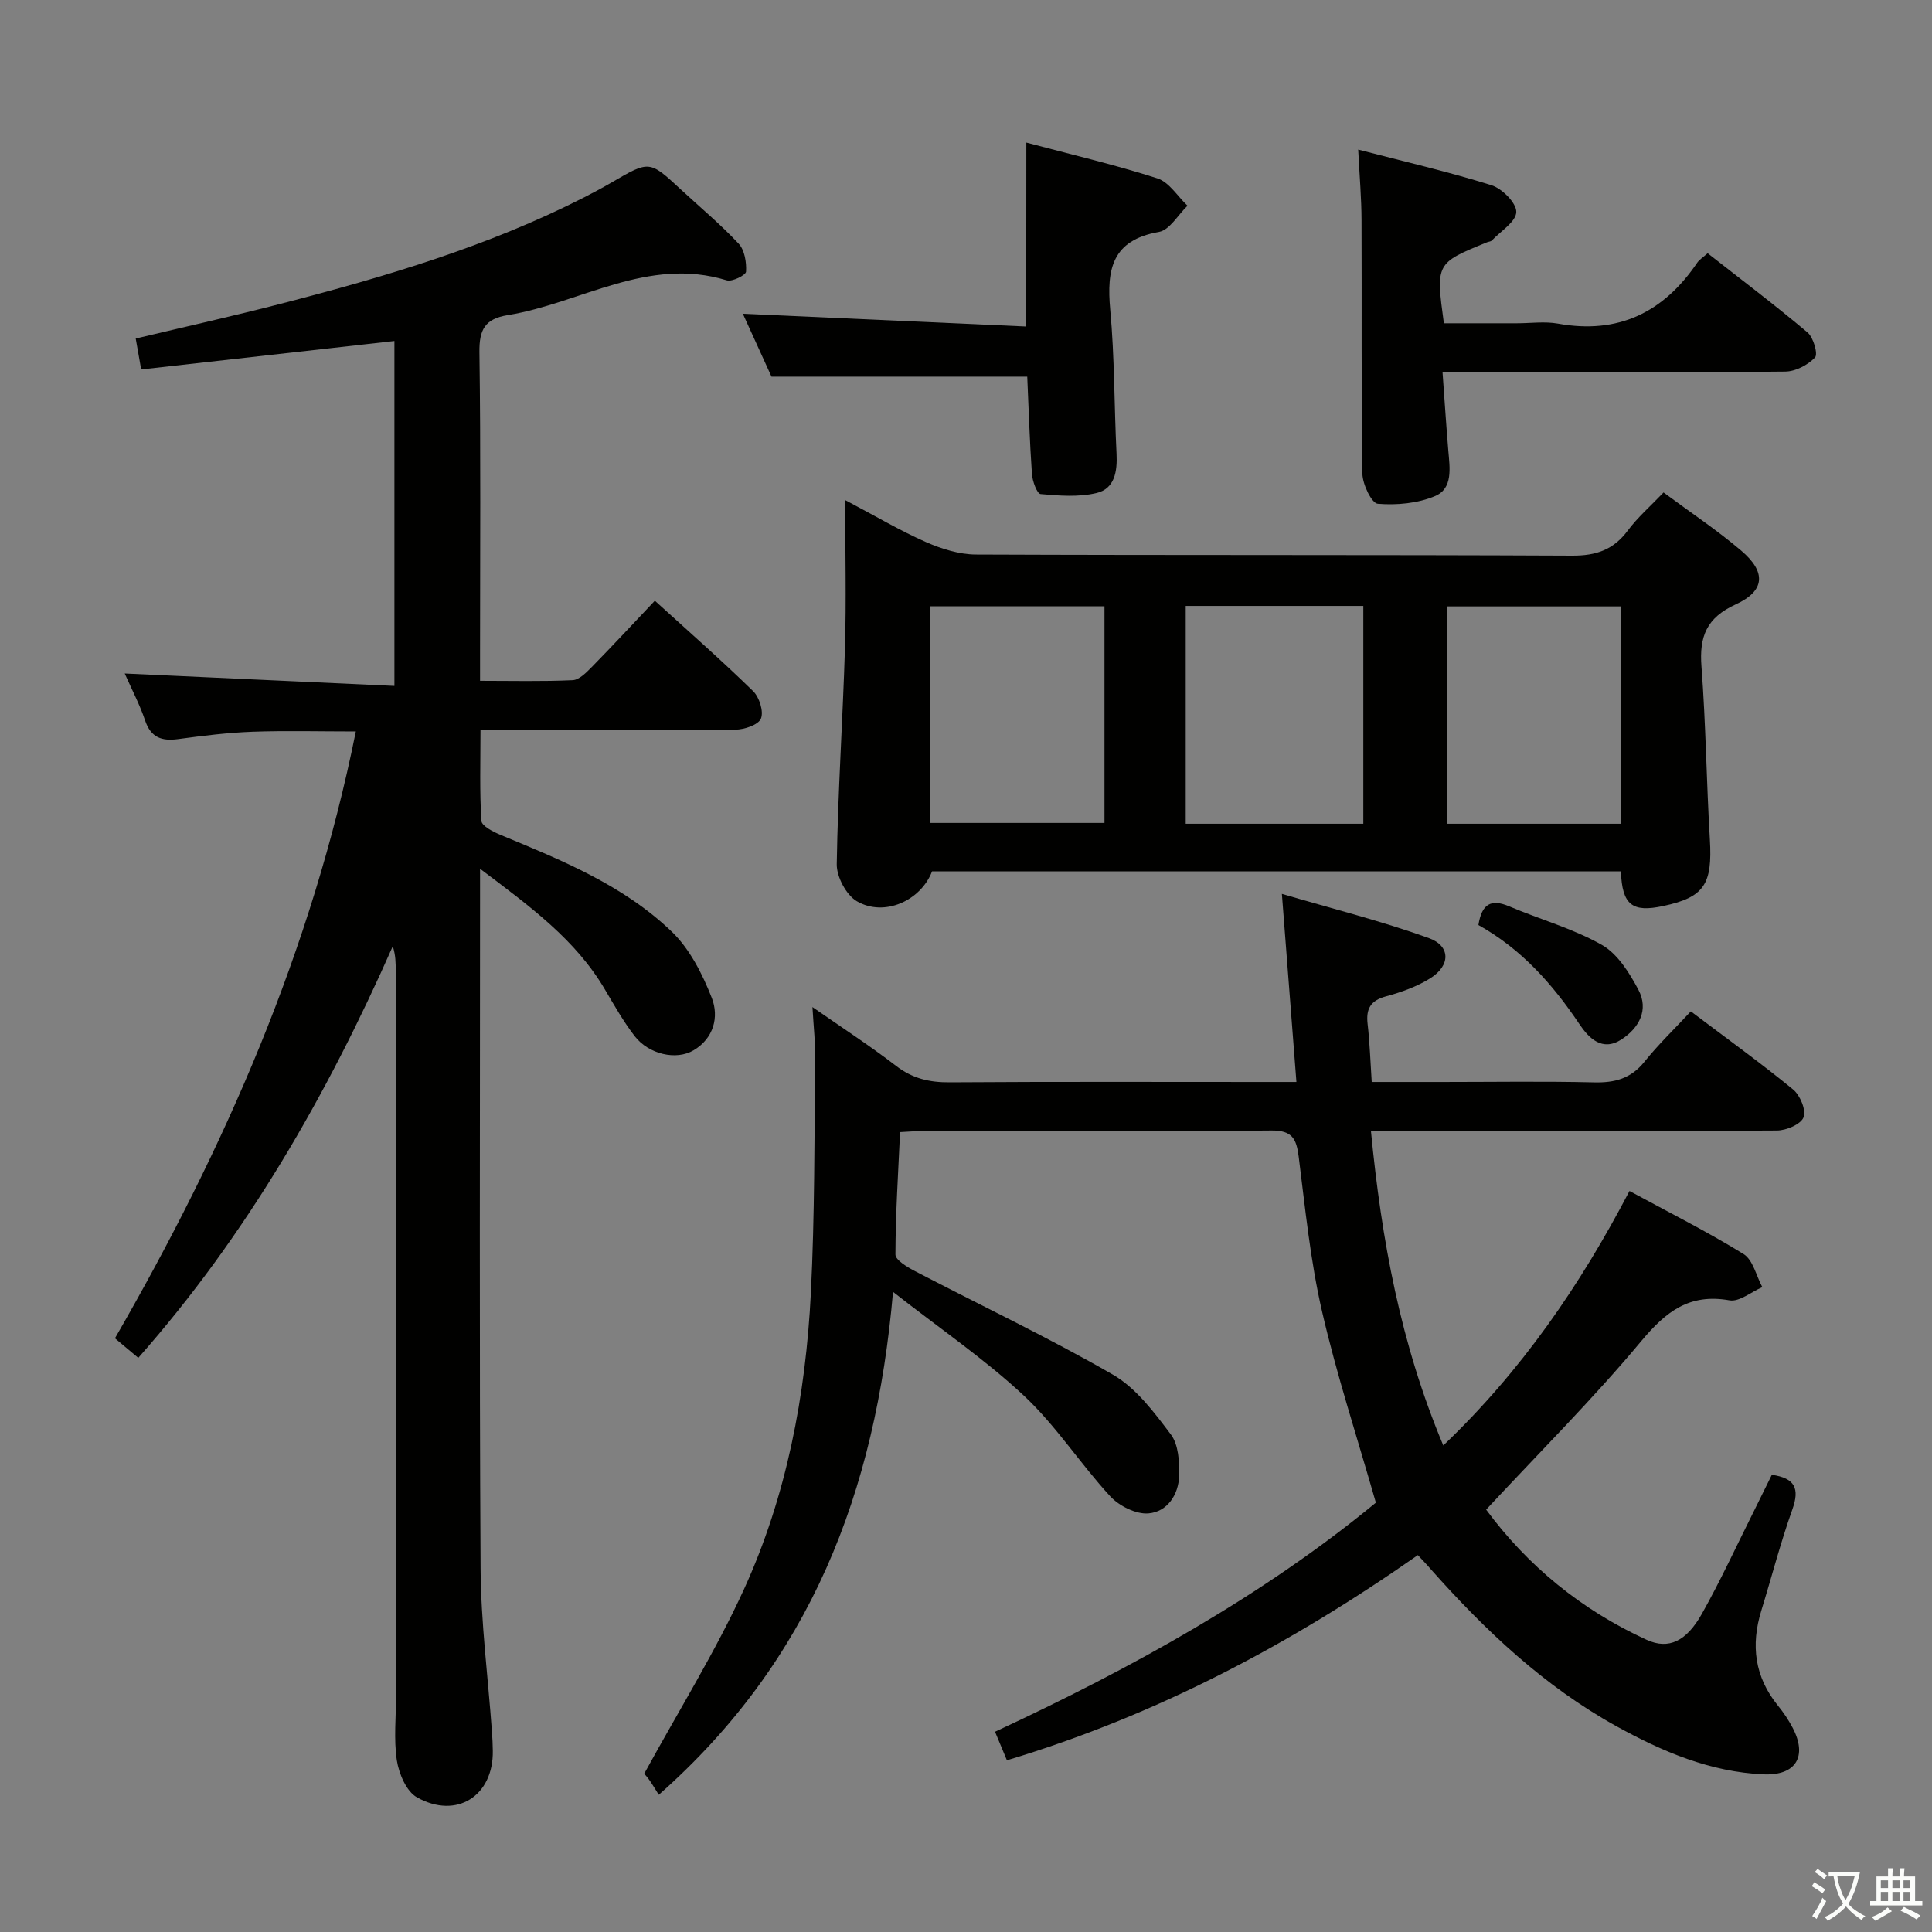 <svg enable-background="new 0 0 400 400" viewBox="0 0 400 400" xmlns="http://www.w3.org/2000/svg"><rect x="0" y="0" width="400" height="400" fill="#808080" stroke="none"/><path d="m377.9 391.2c-.2.3-.4.5-.6.8-.7-.6-1.4-1-2.2-1.5.2-.3.4-.5.5-.8.6.4 1.4.8 2.3 1.5zm-1.8 6.1c-.2-.2-.5-.4-.9-.6.4-.6.8-1.2 1.2-1.9s.7-1.3.9-1.9c.3.3.5.5.8.7-.7 1.3-1.4 2.6-2 3.7zm2.2-9c-.3.3-.5.5-.6.8-.6-.6-1.3-1.1-2-1.5.3-.3.5-.5.6-.7.6.5 1.3.9 2 1.4zm.3.2v-.9h2 4.5c-.3 1.3-.6 2.5-1 3.6s-.9 2.1-1.4 3c.4.5 1 1 1.6 1.4s1.2.8 1.9 1.1c-.3.2-.5.4-.8.8-.4-.3-1-.7-1.6-1.2s-1.2-1.1-1.6-1.6c-.5.6-1.1 1.1-1.7 1.6s-1.4.9-2.1 1.4c-.1-.3-.3-.5-.7-.8.6-.2 1.2-.5 1.9-1s1.4-1.1 2-1.8c-.5-.8-.9-1.6-1.2-2.5s-.6-2-.8-3.2c-.4.1-.7.1-1 .1zm2.5 2.7c.3 1 .7 1.7 1 2.2.3-.5.6-1.1 1-2s.6-1.9.9-3h-3.2-.4c.1.9.3 1.8.7 2.8z" fill="#fbfcfa"/><path d="m396.5 388.5v1.5 3.6h1.5v.9c-.4 0-1 0-1.7 0h-7.9c-.5 0-.9 0-1.2 0v-.9h1.3v-3.5c0-.7 0-1.2 0-1.6h2.4c0-.8 0-1.4 0-1.7h1c0 .3-.1.8-.1 1.7h1.5c0-.8 0-1.4 0-1.7h1c0 .3-.1.9-.1 1.7zm-8.2 9.2c-.2-.3-.5-.5-.8-.8.8-.3 1.4-.6 1.9-.9s1-.7 1.4-1.1c.3.3.6.5.9.8-1.6 1-2.8 1.6-3.4 2zm2.6-6.8v-1.6h-1.5v1.6zm0 2.7v-1.9h-1.5v1.9zm2.4-2.7v-1.6h-1.5v1.6zm0 2.7v-1.9h-1.5v1.9zm.2 2 .7-.8c.4.2.9.5 1.6.8s1.3.7 1.8 1c-.3.3-.5.5-.8.8-.4-.3-1.5-1-3.3-1.8zm2-4.7v-1.6h-1.4v1.6zm0 2.7v-1.9h-1.4v1.9z" fill="#fbfcfa"/><g fill="#010100"><path d="m293.55 321.97c-26.22 18.36-53.97 33.13-85.08 42.48-.8-1.92-1.53-3.68-2.46-5.91 28.4-13.21 55.52-28.21 78.85-47.43-3.88-13.57-8.13-26.48-11.16-39.66-2.41-10.48-3.47-21.29-4.82-31.99-.47-3.69-1.34-5.44-5.64-5.4-24.16.23-48.33.11-72.49.12-1.31 0-2.62.12-4.4.21-.39 8.53-.94 16.94-.96 25.34 0 1.16 2.47 2.62 4.06 3.45 13.67 7.13 27.63 13.74 40.97 21.43 4.81 2.78 8.55 7.81 12 12.39 1.58 2.1 1.78 5.64 1.71 8.5-.1 3.95-2.44 7.5-6.35 7.83-2.56.22-6.06-1.53-7.91-3.53-6.19-6.71-11.21-14.59-17.83-20.79-8.04-7.52-17.25-13.79-27.15-21.54-3.6 41.57-17.14 76.46-48.5 104.12-.82-1.29-1.39-2.29-2.07-3.22-.57-.78-1.25-1.48-.95-1.13 7.18-13.14 14.75-25.27 20.65-38.17 8.84-19.36 12.79-40.15 13.86-61.34.81-16.11.71-32.27.91-48.41.04-3.3-.34-6.6-.58-10.82 6.1 4.25 11.88 8 17.33 12.19 3.38 2.6 6.88 3.42 11.06 3.39 21.83-.15 43.66-.07 65.49-.07h6.32c-.99-12.84-1.94-25.18-3.01-38.94 10.36 3.05 20.56 5.6 30.4 9.14 4.57 1.64 4.53 5.69.34 8.32-2.76 1.73-5.99 2.89-9.17 3.75-3.24.87-4.18 2.59-3.82 5.73.44 3.79.56 7.61.85 12h14.52c10.5 0 21-.17 31.49.08 4.29.11 7.64-.77 10.44-4.25 2.91-3.62 6.28-6.87 9.62-10.45 7.49 5.66 14.51 10.71 21.18 16.18 1.45 1.19 2.73 4.28 2.16 5.75-.56 1.45-3.57 2.73-5.51 2.74-26.16.18-52.33.12-78.49.12-1.63 0-3.26 0-5.57 0 2.19 22.52 6.11 43.99 14.98 65.09 16.2-15.47 28.27-33.04 38.55-52.69 8.06 4.38 16.04 8.38 23.61 13.05 1.96 1.21 2.63 4.52 3.89 6.86-2.28.97-4.75 3.09-6.79 2.73-8.32-1.47-13.15 2.31-18.28 8.45-9.99 11.98-21.09 23.03-32.11 34.88 8.55 11.59 19.72 20.78 33.24 26.96 4.58 2.09 8.24.27 11.41-5.36 3.83-6.8 7.1-13.92 10.6-20.91 1.33-2.66 2.63-5.33 3.9-7.9 4.82.69 5.79 2.85 4.25 7.17-2.45 6.86-4.27 13.95-6.42 20.92-2.22 7.18-1.4 13.76 3.44 19.71 1.15 1.41 2.18 2.95 3.03 4.56 3.11 5.91.72 9.95-6.01 9.66-11.04-.48-20.99-4.72-30.5-9.98-14.91-8.25-27.1-19.78-38.33-32.41-.85-1-1.76-1.94-2.75-3z"/><path d="m73.67 151.44c-7.54 0-14.49-.19-21.42.06-5.13.19-10.26.83-15.36 1.52-3.41.46-5.65-.3-6.85-3.86-1.1-3.27-2.73-6.36-4.22-9.72 18.75.86 37.13 1.71 55.84 2.57 0-24.71 0-47.95 0-71.41-17.56 1.97-34.94 3.93-52.43 5.89-.45-2.56-.76-4.31-1.13-6.4 10.15-2.42 20.16-4.65 30.08-7.21 21.57-5.57 42.89-11.88 62.84-22.06 1.92-.98 3.83-2.01 5.69-3.09 7.76-4.52 7.75-4.52 14.22 1.47 4.03 3.73 8.27 7.26 12.01 11.26 1.23 1.32 1.63 3.85 1.52 5.78-.04.72-2.88 2.15-4 1.8-16.36-5.02-30.27 4.76-45.37 7.21-4.68.76-5.89 2.99-5.83 7.66.29 20.66.13 41.32.13 61.98v6.06c6.67 0 12.93.16 19.17-.13 1.37-.06 2.84-1.59 3.97-2.73 4.3-4.38 8.48-8.89 13.05-13.72 7.23 6.58 13.96 12.48 20.35 18.73 1.29 1.26 2.22 4.22 1.61 5.68-.55 1.31-3.44 2.27-5.31 2.29-14.49.18-28.99.1-43.49.1-2.81 0-5.63 0-9.26 0 0 6.63-.2 12.73.19 18.78.07 1.08 2.49 2.3 4.04 2.94 12.63 5.22 25.38 10.41 35.37 20 3.74 3.6 6.36 8.79 8.29 13.72 1.53 3.92.4 8.37-3.77 10.84-3.6 2.14-9.27.83-12.17-2.9-2.33-3.01-4.23-6.37-6.17-9.66-6.07-10.33-15.44-17.16-25.87-25.02v6.37c0 46.15-.16 92.31.11 138.46.07 11.27 1.54 22.53 2.35 33.79.1 1.33.16 2.66.18 3.99.15 9.33-7.49 14.27-15.72 9.63-2.18-1.23-3.72-4.89-4.15-7.65-.66-4.38-.16-8.96-.16-13.46-.02-49.98-.04-99.97-.07-149.95 0-1.62 0-3.25-.61-5.14-13.64 30.86-30.21 59.77-52.69 85.22-1.68-1.41-3.18-2.67-4.83-4.05 22.71-39.37 40.75-80.32 49.87-125.64z"/><path d="m335.59 180.41c-47.75 0-95.18 0-142.62 0-2.33 6.07-9.88 9.49-15.56 6.19-2.2-1.28-4.21-5.07-4.17-7.68.23-14.95 1.25-29.88 1.7-44.83.29-9.77.05-19.55.05-30.55 6.49 3.42 11.46 6.38 16.72 8.69 3.22 1.41 6.88 2.56 10.35 2.58 41.15.17 82.3.03 123.44.23 4.97.02 8.55-1.21 11.51-5.19 2.06-2.77 4.73-5.08 7.41-7.89 5.53 4.1 11.07 7.78 16.1 12.06 5.19 4.42 4.95 8.32-1.17 11.12-6.04 2.76-7.55 6.65-7.08 12.83.91 11.92 1.03 23.89 1.74 35.82.55 9.29-1.14 11.97-9.64 13.79-6.42 1.39-8.52-.19-8.78-7.17zm-90.1-54.96v45.1h36.77c0-15.12 0-29.98 0-45.1-12.37 0-24.41 0-36.77 0zm-16.82.07c-12.41 0-24.3 0-36.19 0v44.86h36.19c0-15.08 0-29.71 0-44.86zm106.98.03c-12.27 0-24.16 0-36.03 0v45h36.03c0-15.04 0-29.81 0-45z"/><path d="m281.2 30.97c9.46 2.46 18.62 4.57 27.57 7.37 2.22.69 5.2 3.68 5.16 5.55-.04 2.01-3.23 3.96-5.07 5.91-.2.21-.62.22-.93.34-10.68 4.35-10.68 4.35-8.99 16.79h15.12c2.83 0 5.74-.42 8.49.07 12.5 2.26 21.86-2.32 28.83-12.59.45-.66 1.2-1.11 2.17-1.98 6.98 5.47 13.99 10.76 20.69 16.41 1.22 1.03 2.19 4.49 1.54 5.17-1.48 1.56-4.04 2.9-6.17 2.92-20.5.21-40.99.13-61.49.13-2.96 0-5.93 0-9.46 0 .42 5.78.76 11.04 1.2 16.28.3 3.54 1 7.77-2.73 9.36-3.59 1.52-7.95 1.92-11.87 1.6-1.27-.1-3.15-4.02-3.19-6.21-.26-17.49-.1-34.99-.18-52.49-.01-4.48-.4-8.95-.69-14.63z"/><path d="m212.49 29.52c9.29 2.47 18.33 4.58 27.13 7.41 2.44.78 4.18 3.72 6.24 5.66-1.96 1.88-3.7 5.04-5.92 5.43-9.73 1.7-10.84 7.76-10.08 16.07.92 9.92.81 19.92 1.31 29.88.18 3.64-.39 7.21-4.13 8.1-3.69.88-7.74.57-11.59.22-.75-.07-1.7-2.68-1.8-4.17-.47-6.77-.68-13.57-.97-20.14-17.37 0-34.71 0-52.95 0-1.69-3.71-3.86-8.47-5.93-13.02 19.68.89 39.11 1.76 58.67 2.64.02-13.14.02-25.18.02-38.08z"/><path d="m306.09 191.52c.7-4.42 2.64-5.44 6.34-3.88 6.39 2.71 13.21 4.59 19.2 7.98 3.27 1.85 5.73 5.8 7.59 9.31 2.18 4.12.16 7.88-3.51 10.27-3.99 2.59-6.77-.27-8.71-3.17-5.54-8.25-11.96-15.51-20.91-20.51z"/></g></svg>